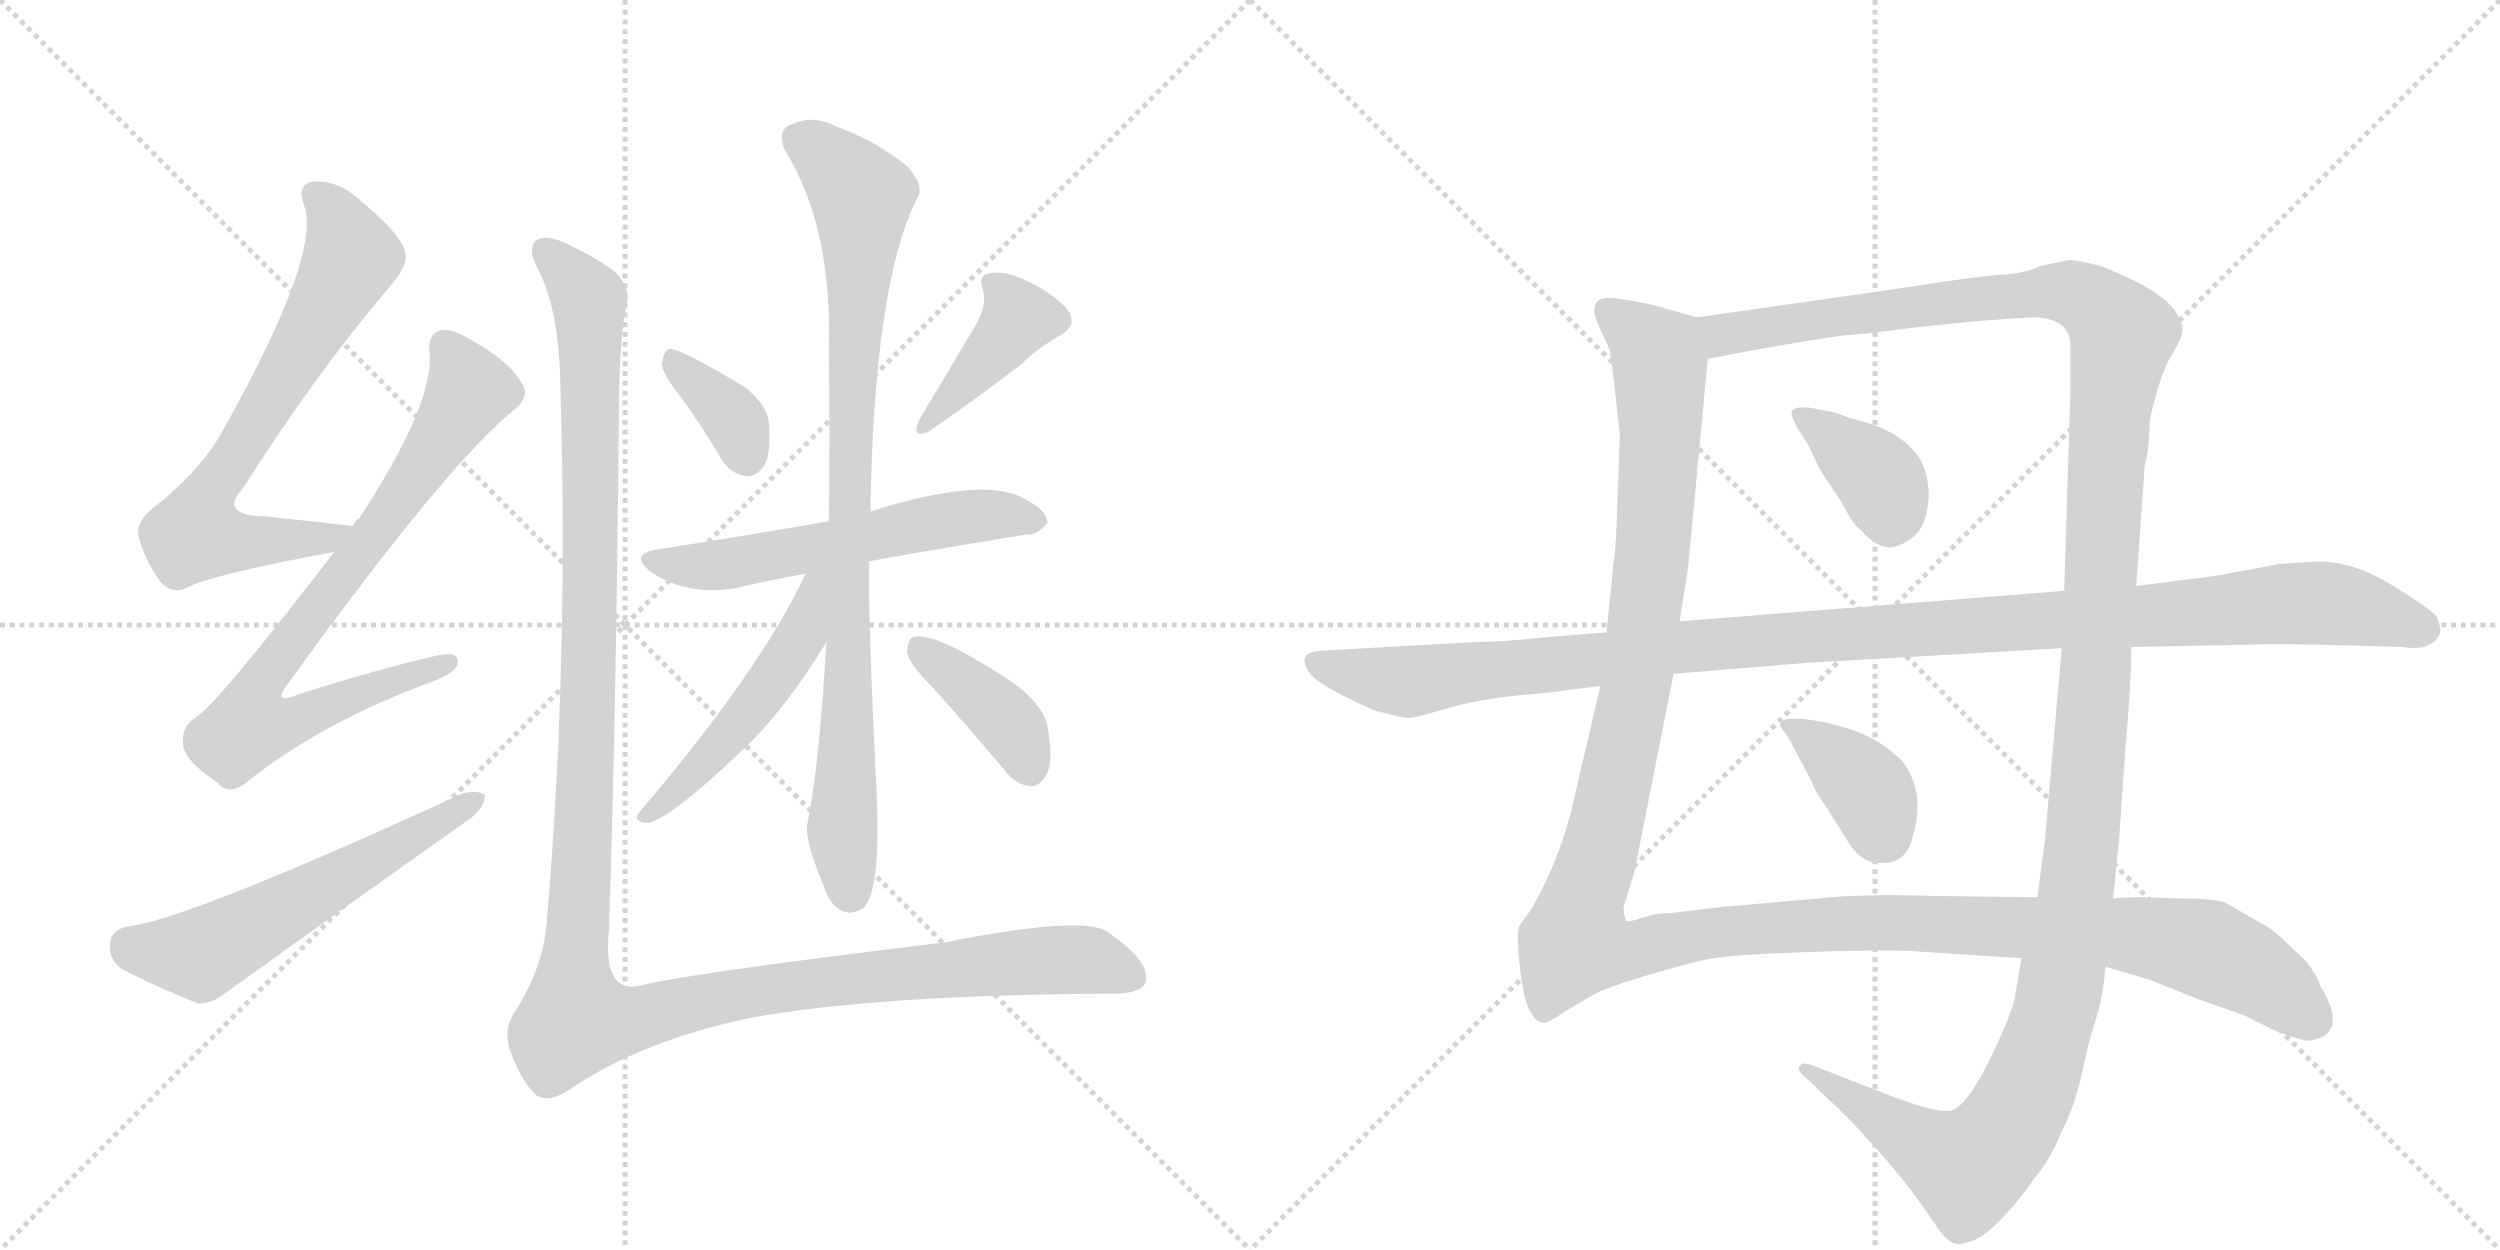 <svg version="1.1" viewBox="0 0 2048 1024" xmlns="http://www.w3.org/2000/svg">
  <g stroke="lightgray" stroke-dasharray="1,1" stroke-width="1" transform="scale(4, 4)">
    <line x1="0" y1="0" x2="256" y2="256"></line>
    <line x1="256" y1="0" x2="0" y2="256"></line>
    <line x1="128" y1="0" x2="128" y2="256"></line>
    <line x1="0" y1="128" x2="256" y2="128"></line>
    <line x1="256" y1="0" x2="512" y2="256"></line>
    <line x1="512" y1="0" x2="256" y2="256"></line>
    <line x1="384" y1="0" x2="384" y2="256"></line>
    <line x1="256" y1="128" x2="512" y2="128"></line>
  </g>
<g transform="scale(1, -1) translate(0, -850)">
   <style type="text/css">
    @keyframes keyframes0 {
      from {
       stroke: black;
       stroke-dashoffset: 702;
       stroke-width: 128;
       }
       70% {
       animation-timing-function: step-end;
       stroke: black;
       stroke-dashoffset: 0;
       stroke-width: 128;
       }
       to {
       stroke: black;
       stroke-width: 1024;
       }
       }
       #make-me-a-hanzi-animation-0 {
         animation: keyframes0 0.821s both;
         animation-delay: 0s;
         animation-timing-function: linear;
       }
    @keyframes keyframes1 {
      from {
       stroke: black;
       stroke-dashoffset: 782;
       stroke-width: 128;
       }
       72% {
       animation-timing-function: step-end;
       stroke: black;
       stroke-dashoffset: 0;
       stroke-width: 128;
       }
       to {
       stroke: black;
       stroke-width: 1024;
       }
       }
       #make-me-a-hanzi-animation-1 {
         animation: keyframes1 0.886s both;
         animation-delay: 0.821s;
         animation-timing-function: linear;
       }
    @keyframes keyframes2 {
      from {
       stroke: black;
       stroke-dashoffset: 576;
       stroke-width: 128;
       }
       65% {
       animation-timing-function: step-end;
       stroke: black;
       stroke-dashoffset: 0;
       stroke-width: 128;
       }
       to {
       stroke: black;
       stroke-width: 1024;
       }
       }
       #make-me-a-hanzi-animation-2 {
         animation: keyframes2 0.719s both;
         animation-delay: 1.708s;
         animation-timing-function: linear;
       }
    @keyframes keyframes3 {
      from {
       stroke: black;
       stroke-dashoffset: 359;
       stroke-width: 128;
       }
       54% {
       animation-timing-function: step-end;
       stroke: black;
       stroke-dashoffset: 0;
       stroke-width: 128;
       }
       to {
       stroke: black;
       stroke-width: 1024;
       }
       }
       #make-me-a-hanzi-animation-3 {
         animation: keyframes3 0.542s both;
         animation-delay: 2.426s;
         animation-timing-function: linear;
       }
    @keyframes keyframes4 {
      from {
       stroke: black;
       stroke-dashoffset: 398;
       stroke-width: 128;
       }
       56% {
       animation-timing-function: step-end;
       stroke: black;
       stroke-dashoffset: 0;
       stroke-width: 128;
       }
       to {
       stroke: black;
       stroke-width: 1024;
       }
       }
       #make-me-a-hanzi-animation-4 {
         animation: keyframes4 0.574s both;
         animation-delay: 2.969s;
         animation-timing-function: linear;
       }
    @keyframes keyframes5 {
      from {
       stroke: black;
       stroke-dashoffset: 574;
       stroke-width: 128;
       }
       65% {
       animation-timing-function: step-end;
       stroke: black;
       stroke-dashoffset: 0;
       stroke-width: 128;
       }
       to {
       stroke: black;
       stroke-width: 1024;
       }
       }
       #make-me-a-hanzi-animation-5 {
         animation: keyframes5 0.717s both;
         animation-delay: 3.542s;
         animation-timing-function: linear;
       }
    @keyframes keyframes6 {
      from {
       stroke: black;
       stroke-dashoffset: 900;
       stroke-width: 128;
       }
       75% {
       animation-timing-function: step-end;
       stroke: black;
       stroke-dashoffset: 0;
       stroke-width: 128;
       }
       to {
       stroke: black;
       stroke-width: 1024;
       }
       }
       #make-me-a-hanzi-animation-6 {
         animation: keyframes6 0.982s both;
         animation-delay: 4.26s;
         animation-timing-function: linear;
       }
    @keyframes keyframes7 {
      from {
       stroke: black;
       stroke-dashoffset: 504;
       stroke-width: 128;
       }
       62% {
       animation-timing-function: step-end;
       stroke: black;
       stroke-dashoffset: 0;
       stroke-width: 128;
       }
       to {
       stroke: black;
       stroke-width: 1024;
       }
       }
       #make-me-a-hanzi-animation-7 {
         animation: keyframes7 0.66s both;
         animation-delay: 5.242s;
         animation-timing-function: linear;
       }
    @keyframes keyframes8 {
      from {
       stroke: black;
       stroke-dashoffset: 392;
       stroke-width: 128;
       }
       56% {
       animation-timing-function: step-end;
       stroke: black;
       stroke-dashoffset: 0;
       stroke-width: 128;
       }
       to {
       stroke: black;
       stroke-width: 1024;
       }
       }
       #make-me-a-hanzi-animation-8 {
         animation: keyframes8 0.569s both;
         animation-delay: 5.902s;
         animation-timing-function: linear;
       }
    @keyframes keyframes9 {
      from {
       stroke: black;
       stroke-dashoffset: 1361;
       stroke-width: 128;
       }
       82% {
       animation-timing-function: step-end;
       stroke: black;
       stroke-dashoffset: 0;
       stroke-width: 128;
       }
       to {
       stroke: black;
       stroke-width: 1024;
       }
       }
       #make-me-a-hanzi-animation-9 {
         animation: keyframes9 1.358s both;
         animation-delay: 6.471s;
         animation-timing-function: linear;
       }
    @keyframes keyframes10 {
      from {
       stroke: black;
       stroke-dashoffset: 1424;
       stroke-width: 128;
       }
       82% {
       animation-timing-function: step-end;
       stroke: black;
       stroke-dashoffset: 0;
       stroke-width: 128;
       }
       to {
       stroke: black;
       stroke-width: 1024;
       }
       }
       #make-me-a-hanzi-animation-10 {
         animation: keyframes10 1.409s both;
         animation-delay: 7.829s;
         animation-timing-function: linear;
       }
    @keyframes keyframes11 {
      from {
       stroke: black;
       stroke-dashoffset: 1476;
       stroke-width: 128;
       }
       83% {
       animation-timing-function: step-end;
       stroke: black;
       stroke-dashoffset: 0;
       stroke-width: 128;
       }
       to {
       stroke: black;
       stroke-width: 1024;
       }
       }
       #make-me-a-hanzi-animation-11 {
         animation: keyframes11 1.451s both;
         animation-delay: 9.238s;
         animation-timing-function: linear;
       }
    @keyframes keyframes12 {
      from {
       stroke: black;
       stroke-dashoffset: 373;
       stroke-width: 128;
       }
       55% {
       animation-timing-function: step-end;
       stroke: black;
       stroke-dashoffset: 0;
       stroke-width: 128;
       }
       to {
       stroke: black;
       stroke-width: 1024;
       }
       }
       #make-me-a-hanzi-animation-12 {
         animation: keyframes12 0.554s both;
         animation-delay: 10.689s;
         animation-timing-function: linear;
       }
    @keyframes keyframes13 {
      from {
       stroke: black;
       stroke-dashoffset: 381;
       stroke-width: 128;
       }
       55% {
       animation-timing-function: step-end;
       stroke: black;
       stroke-dashoffset: 0;
       stroke-width: 128;
       }
       to {
       stroke: black;
       stroke-width: 1024;
       }
       }
       #make-me-a-hanzi-animation-13 {
         animation: keyframes13 0.56s both;
         animation-delay: 11.242s;
         animation-timing-function: linear;
       }
    @keyframes keyframes14 {
      from {
       stroke: black;
       stroke-dashoffset: 1168;
       stroke-width: 128;
       }
       79% {
       animation-timing-function: step-end;
       stroke: black;
       stroke-dashoffset: 0;
       stroke-width: 128;
       }
       to {
       stroke: black;
       stroke-width: 1024;
       }
       }
       #make-me-a-hanzi-animation-14 {
         animation: keyframes14 1.201s both;
         animation-delay: 11.802s;
         animation-timing-function: linear;
       }
</style>
<path d="M 289 419 Q 285 420 281 420 Q 247 424 216 427 Q 179 428 199 450 Q 260 546 320 616 Q 335 634 332 642 Q 331 657 290 690 Q 274 703 255 701 Q 243 698 249 682 Q 264 643 184 500 Q 168 469 132 439 Q 113 426 113 413 Q 117 394 131 374 Q 141 362 154 369 Q 173 379 274 398 C 303 404 319 415 289 419 Z" fill="lightgray"></path> 
<path d="M 274 398 Q 177 272 161 263 Q 148 254 150 240 Q 151 227 178 209 Q 188 197 203 210 Q 263 258 355 292 Q 374 299 375 307 Q 376 317 358 313 Q 306 301 244 281 Q 222 272 236 290 Q 366 470 422 515 Q 434 525 428 535 Q 418 554 385 572 Q 369 582 360 579 Q 350 576 352 560 Q 355 518 294 425 Q 291 424 289 419 L 274 398 Z" fill="lightgray"></path> 
<path d="M 104 91 Q 91 88 90 77 Q 89 64 100 56 Q 125 43 162 28 Q 172 27 184 36 Q 284 108 386 180 Q 398 190 397 199 Q 391 203 379 200 Q 150 95 104 91 Z" fill="lightgray"></path> 
<path d="M 559 523 Q 575 501 591 474 Q 598 462 611 460 Q 618 459 625 467 Q 632 477 630 501 Q 630 517 610 533 Q 555 566 548 564 Q 544 563 542 552 Q 543 543 559 523 Z" fill="lightgray"></path> 
<path d="M 799 583 L 753 506 Q 746 491 760 496 Q 784 512 836 551 Q 849 564 868 575 Q 884 584 874 597 Q 862 610 841 620 Q 822 629 811 626 Q 801 625 805 613 Q 809 600 799 583 Z" fill="lightgray"></path> 
<path d="M 712 390 Q 724 393 840 412 Q 850 411 858 422 Q 858 432 838 442 Q 805 460 713 431 L 679 423 Q 610 411 539 400 Q 514 396 534 381 Q 562 362 602 368 Q 627 374 660 380 L 712 390 Z" fill="lightgray"></path> 
<path d="M 677 324 Q 671 221 661 173 Q 660 158 679 114 Q 691 96 707 106 Q 722 119 718 203 Q 711 344 712 390 L 713 431 Q 716 617 751 687 Q 758 697 744 713 Q 719 734 686 746 Q 667 756 651 749 Q 635 745 643 727 Q 682 664 679 564 Q 680 488 679 423 L 677 324 Z" fill="lightgray"></path> 
<path d="M 660 380 Q 623 301 524 185 Q 518 178 528 176 Q 543 173 613 240 Q 646 273 677 324 C 721 395 673 407 660 380 Z" fill="lightgray"></path> 
<path d="M 763 288 Q 791 257 823 219 Q 832 207 844 206 Q 851 205 857 215 Q 863 225 859 249 Q 858 271 828 292 Q 764 334 748 328 Q 744 327 743 316 Q 744 307 763 288 Z" fill="lightgray"></path> 
<path d="M 513 600 Q 517 612 506 625 Q 496 635 467 649 Q 448 659 439 653 Q 432 646 440 631 Q 458 597 459 536 Q 466 307 448 96 Q 445 56 421 20 Q 411 4 420 -16 Q 429 -38 439 -47 Q 449 -54 466 -43 Q 524 -3 614 16 Q 716 35 912 36 Q 939 36 939 49 Q 939 65 908 86 Q 890 101 774 78 Q 567 53 526 43 Q 493 34 499 90 Q 505 279 507 514 Q 507 566 513 600 Z" fill="lightgray"></path> 
<path d="M 1390 590 L 1355 600 Q 1336 604 1321 606 Q 1306 607 1306 596 Q 1305 594 1311 580 Q 1318 566 1319 562 Q 1320 557 1327 494 L 1325 439 Q 1324 403 1322 390 L 1316 332 L 1311 288 L 1287 185 Q 1276 143 1255 106 Q 1246 94 1244 90 Q 1242 76 1247 44 Q 1252 12 1266 12 Q 1273 15 1283 22 L 1305 35 Q 1313 40 1346 50 Q 1379 60 1398 64 Q 1417 68 1478 70 Q 1538 72 1564 71 L 1656 65 L 1725 58 L 1762 47 L 1802 31 L 1839 18 L 1863 6 Q 1881 -1 1887 -2 Q 1892 -4 1903 1 Q 1920 11 1901 42 Q 1895 59 1879 72 Q 1863 88 1857 91 L 1824 110 Q 1817 114 1784 114 L 1755 115 Q 1739 115 1731 114 L 1669 115 L 1586 116 Q 1524 118 1490 114 L 1410 107 L 1368 102 Q 1357 102 1345 98 Q 1333 94 1332 96 Q 1330 102 1330 107 L 1339 136 L 1371 298 L 1376 341 L 1383 386 L 1399 556 C 1402 586 1402 587 1390 590 Z" fill="lightgray"></path> 
<path d="M 1695 637 L 1671 632 Q 1659 626 1640 625 Q 1621 624 1551 613 L 1390 590 C 1360 586 1370 550 1399 556 L 1430 562 Q 1486 572 1509 575 Q 1532 577 1547 579 Q 1561 581 1609 586 Q 1657 590 1669 590 Q 1696 588 1696 567 L 1696 528 L 1691 366 L 1689 319 L 1675 160 L 1669 115 L 1656 65 L 1650 30 Q 1645 12 1628 -22 Q 1610 -57 1598 -60 Q 1586 -62 1547 -47 L 1488 -24 Q 1476 -19 1475 -23 Q 1470 -26 1482 -35 L 1495 -48 Q 1509 -60 1528 -81 Q 1560 -115 1586 -154 Q 1595 -168 1603 -169 Q 1606 -170 1617 -166 Q 1627 -162 1642 -146 Q 1656 -131 1666 -116 Q 1679 -101 1689 -77 Q 1699 -57 1705 -32 Q 1710 -8 1713 2 L 1719 22 Q 1723 38 1725 58 L 1731 114 L 1736 163 L 1741 235 Q 1746 292 1746 320 L 1750 370 L 1757 469 Q 1761 484 1761 505 Q 1769 543 1779 559 Q 1788 574 1788 580 Q 1788 585 1782 595 Q 1770 613 1721 632 Q 1702 637 1695 637 Z" fill="lightgray"></path> 
<path d="M 1517 507 L 1503 512 L 1483 516 Q 1470 517 1469 514 Q 1465 514 1472 500 L 1481 486 L 1491 465 L 1509 438 Q 1518 420 1524 416 Q 1541 397 1555 403 Q 1568 408 1574 418 Q 1580 430 1580 447 Q 1579 463 1573 474 Q 1567 484 1552 494 Q 1536 503 1517 507 Z" fill="lightgray"></path> 
<path d="M 1465 246 L 1484 210 Q 1486 203 1496 189 L 1513 162 Q 1520 149 1532 144 Q 1557 139 1565 158 Q 1574 185 1569 205 Q 1563 225 1552 232 Q 1529 254 1478 261 Q 1462 262 1460 259 Q 1457 256 1459 254 L 1465 246 Z" fill="lightgray"></path> 
<path d="M 1316 332 L 1267 328 Q 1229 324 1208 324 L 1083 317 Q 1060 316 1074 297 Q 1085 286 1126 268 Q 1152 261 1156 262 Q 1159 262 1190 271 Q 1220 279 1263 282 L 1311 288 L 1371 298 L 1480 307 L 1689 319 L 1746 320 L 1848 322 Q 1861 323 1935 321 L 1967 320 Q 1983 318 1988 321 Q 1996 324 1998 330 Q 2001 333 1996 345 Q 1990 352 1959 371 Q 1928 390 1899 390 L 1867 388 Q 1806 376 1797 376 L 1750 370 L 1691 366 L 1376 341 L 1316 332 Z" fill="lightgray"></path> 
      <clipPath id="make-me-a-hanzi-clip-0">
      <path d="M 289 419 Q 285 420 281 420 Q 247 424 216 427 Q 179 428 199 450 Q 260 546 320 616 Q 335 634 332 642 Q 331 657 290 690 Q 274 703 255 701 Q 243 698 249 682 Q 264 643 184 500 Q 168 469 132 439 Q 113 426 113 413 Q 117 394 131 374 Q 141 362 154 369 Q 173 379 274 398 C 303 404 319 415 289 419 Z" fill="lightgray"></path>
      </clipPath>
      <path clip-path="url(#make-me-a-hanzi-clip-0)" d="M 258 690 L 274 673 L 288 639 L 167 436 L 160 413 L 180 407 L 236 406 L 284 414 " fill="none" id="make-me-a-hanzi-animation-0" stroke-dasharray="574 1148" stroke-linecap="round"></path>

      <clipPath id="make-me-a-hanzi-clip-1">
      <path d="M 274 398 Q 177 272 161 263 Q 148 254 150 240 Q 151 227 178 209 Q 188 197 203 210 Q 263 258 355 292 Q 374 299 375 307 Q 376 317 358 313 Q 306 301 244 281 Q 222 272 236 290 Q 366 470 422 515 Q 434 525 428 535 Q 418 554 385 572 Q 369 582 360 579 Q 350 576 352 560 Q 355 518 294 425 Q 291 424 289 419 L 274 398 Z" fill="lightgray"></path>
      </clipPath>
      <path clip-path="url(#make-me-a-hanzi-clip-1)" d="M 365 566 L 385 530 L 324 435 L 217 295 L 213 262 L 249 262 L 367 307 " fill="none" id="make-me-a-hanzi-animation-1" stroke-dasharray="654 1308" stroke-linecap="round"></path>

      <clipPath id="make-me-a-hanzi-clip-2">
      <path d="M 104 91 Q 91 88 90 77 Q 89 64 100 56 Q 125 43 162 28 Q 172 27 184 36 Q 284 108 386 180 Q 398 190 397 199 Q 391 203 379 200 Q 150 95 104 91 Z" fill="lightgray"></path>
      </clipPath>
      <path clip-path="url(#make-me-a-hanzi-clip-2)" d="M 106 76 L 114 71 L 169 70 L 392 195 " fill="none" id="make-me-a-hanzi-animation-2" stroke-dasharray="448 896" stroke-linecap="round"></path>

      <clipPath id="make-me-a-hanzi-clip-3">
      <path d="M 559 523 Q 575 501 591 474 Q 598 462 611 460 Q 618 459 625 467 Q 632 477 630 501 Q 630 517 610 533 Q 555 566 548 564 Q 544 563 542 552 Q 543 543 559 523 Z" fill="lightgray"></path>
      </clipPath>
      <path clip-path="url(#make-me-a-hanzi-clip-3)" d="M 549 556 L 600 507 L 611 477 " fill="none" id="make-me-a-hanzi-animation-3" stroke-dasharray="231 462" stroke-linecap="round"></path>

      <clipPath id="make-me-a-hanzi-clip-4">
      <path d="M 799 583 L 753 506 Q 746 491 760 496 Q 784 512 836 551 Q 849 564 868 575 Q 884 584 874 597 Q 862 610 841 620 Q 822 629 811 626 Q 801 625 805 613 Q 809 600 799 583 Z" fill="lightgray"></path>
      </clipPath>
      <path clip-path="url(#make-me-a-hanzi-clip-4)" d="M 818 615 L 833 587 L 761 504 " fill="none" id="make-me-a-hanzi-animation-4" stroke-dasharray="270 540" stroke-linecap="round"></path>

      <clipPath id="make-me-a-hanzi-clip-5">
      <path d="M 712 390 Q 724 393 840 412 Q 850 411 858 422 Q 858 432 838 442 Q 805 460 713 431 L 679 423 Q 610 411 539 400 Q 514 396 534 381 Q 562 362 602 368 Q 627 374 660 380 L 712 390 Z" fill="lightgray"></path>
      </clipPath>
      <path clip-path="url(#make-me-a-hanzi-clip-5)" d="M 535 391 L 592 387 L 769 424 L 849 424 " fill="none" id="make-me-a-hanzi-animation-5" stroke-dasharray="446 892" stroke-linecap="round"></path>

      <clipPath id="make-me-a-hanzi-clip-6">
      <path d="M 677 324 Q 671 221 661 173 Q 660 158 679 114 Q 691 96 707 106 Q 722 119 718 203 Q 711 344 712 390 L 713 431 Q 716 617 751 687 Q 758 697 744 713 Q 719 734 686 746 Q 667 756 651 749 Q 635 745 643 727 Q 682 664 679 564 Q 680 488 679 423 L 677 324 Z" fill="lightgray"></path>
      </clipPath>
      <path clip-path="url(#make-me-a-hanzi-clip-6)" d="M 653 736 L 671 727 L 706 689 L 690 164 L 697 118 " fill="none" id="make-me-a-hanzi-animation-6" stroke-dasharray="772 1544" stroke-linecap="round"></path>

      <clipPath id="make-me-a-hanzi-clip-7">
      <path d="M 660 380 Q 623 301 524 185 Q 518 178 528 176 Q 543 173 613 240 Q 646 273 677 324 C 721 395 673 407 660 380 Z" fill="lightgray"></path>
      </clipPath>
      <path clip-path="url(#make-me-a-hanzi-clip-7)" d="M 675 376 L 666 370 L 656 327 L 622 278 L 577 224 L 530 182 " fill="none" id="make-me-a-hanzi-animation-7" stroke-dasharray="376 752" stroke-linecap="round"></path>

      <clipPath id="make-me-a-hanzi-clip-8">
      <path d="M 763 288 Q 791 257 823 219 Q 832 207 844 206 Q 851 205 857 215 Q 863 225 859 249 Q 858 271 828 292 Q 764 334 748 328 Q 744 327 743 316 Q 744 307 763 288 Z" fill="lightgray"></path>
      </clipPath>
      <path clip-path="url(#make-me-a-hanzi-clip-8)" d="M 752 319 L 818 266 L 843 221 " fill="none" id="make-me-a-hanzi-animation-8" stroke-dasharray="264 528" stroke-linecap="round"></path>

      <clipPath id="make-me-a-hanzi-clip-9">
      <path d="M 513 600 Q 517 612 506 625 Q 496 635 467 649 Q 448 659 439 653 Q 432 646 440 631 Q 458 597 459 536 Q 466 307 448 96 Q 445 56 421 20 Q 411 4 420 -16 Q 429 -38 439 -47 Q 449 -54 466 -43 Q 524 -3 614 16 Q 716 35 912 36 Q 939 36 939 49 Q 939 65 908 86 Q 890 101 774 78 Q 567 53 526 43 Q 493 34 499 90 Q 505 279 507 514 Q 507 566 513 600 Z" fill="lightgray"></path>
      </clipPath>
      <path clip-path="url(#make-me-a-hanzi-clip-9)" d="M 446 645 L 482 605 L 484 571 L 483 323 L 472 15 L 514 14 L 619 38 L 814 61 L 887 64 L 926 50 " fill="none" id="make-me-a-hanzi-animation-9" stroke-dasharray="1233 2466" stroke-linecap="round"></path>

      <clipPath id="make-me-a-hanzi-clip-10">
      <path d="M 1390 590 L 1355 600 Q 1336 604 1321 606 Q 1306 607 1306 596 Q 1305 594 1311 580 Q 1318 566 1319 562 Q 1320 557 1327 494 L 1325 439 Q 1324 403 1322 390 L 1316 332 L 1311 288 L 1287 185 Q 1276 143 1255 106 Q 1246 94 1244 90 Q 1242 76 1247 44 Q 1252 12 1266 12 Q 1273 15 1283 22 L 1305 35 Q 1313 40 1346 50 Q 1379 60 1398 64 Q 1417 68 1478 70 Q 1538 72 1564 71 L 1656 65 L 1725 58 L 1762 47 L 1802 31 L 1839 18 L 1863 6 Q 1881 -1 1887 -2 Q 1892 -4 1903 1 Q 1920 11 1901 42 Q 1895 59 1879 72 Q 1863 88 1857 91 L 1824 110 Q 1817 114 1784 114 L 1755 115 Q 1739 115 1731 114 L 1669 115 L 1586 116 Q 1524 118 1490 114 L 1410 107 L 1368 102 Q 1357 102 1345 98 Q 1333 94 1332 96 Q 1330 102 1330 107 L 1339 136 L 1371 298 L 1376 341 L 1383 386 L 1399 556 C 1402 586 1402 587 1390 590 Z" fill="lightgray"></path>
      </clipPath>
      <path clip-path="url(#make-me-a-hanzi-clip-10)" d="M 1317 596 L 1358 559 L 1360 489 L 1342 296 L 1291 78 L 1329 70 L 1405 86 L 1545 95 L 1749 84 L 1806 73 L 1839 58 L 1894 16 " fill="none" id="make-me-a-hanzi-animation-10" stroke-dasharray="1296 2592" stroke-linecap="round"></path>

      <clipPath id="make-me-a-hanzi-clip-11">
      <path d="M 1695 637 L 1671 632 Q 1659 626 1640 625 Q 1621 624 1551 613 L 1390 590 C 1360 586 1370 550 1399 556 L 1430 562 Q 1486 572 1509 575 Q 1532 577 1547 579 Q 1561 581 1609 586 Q 1657 590 1669 590 Q 1696 588 1696 567 L 1696 528 L 1691 366 L 1689 319 L 1675 160 L 1669 115 L 1656 65 L 1650 30 Q 1645 12 1628 -22 Q 1610 -57 1598 -60 Q 1586 -62 1547 -47 L 1488 -24 Q 1476 -19 1475 -23 Q 1470 -26 1482 -35 L 1495 -48 Q 1509 -60 1528 -81 Q 1560 -115 1586 -154 Q 1595 -168 1603 -169 Q 1606 -170 1617 -166 Q 1627 -162 1642 -146 Q 1656 -131 1666 -116 Q 1679 -101 1689 -77 Q 1699 -57 1705 -32 Q 1710 -8 1713 2 L 1719 22 Q 1723 38 1725 58 L 1731 114 L 1736 163 L 1741 235 Q 1746 292 1746 320 L 1750 370 L 1757 469 Q 1761 484 1761 505 Q 1769 543 1779 559 Q 1788 574 1788 580 Q 1788 585 1782 595 Q 1770 613 1721 632 Q 1702 637 1695 637 Z" fill="lightgray"></path>
      </clipPath>
      <path clip-path="url(#make-me-a-hanzi-clip-11)" d="M 1398 586 L 1419 576 L 1671 611 L 1697 610 L 1718 600 L 1739 574 L 1728 505 L 1700 110 L 1685 27 L 1662 -43 L 1643 -77 L 1611 -107 L 1481 -27 " fill="none" id="make-me-a-hanzi-animation-11" stroke-dasharray="1348 2696" stroke-linecap="round"></path>

      <clipPath id="make-me-a-hanzi-clip-12">
      <path d="M 1517 507 L 1503 512 L 1483 516 Q 1470 517 1469 514 Q 1465 514 1472 500 L 1481 486 L 1491 465 L 1509 438 Q 1518 420 1524 416 Q 1541 397 1555 403 Q 1568 408 1574 418 Q 1580 430 1580 447 Q 1579 463 1573 474 Q 1567 484 1552 494 Q 1536 503 1517 507 Z" fill="lightgray"></path>
      </clipPath>
      <path clip-path="url(#make-me-a-hanzi-clip-12)" d="M 1477 508 L 1542 455 L 1548 422 " fill="none" id="make-me-a-hanzi-animation-12" stroke-dasharray="245 490" stroke-linecap="round"></path>

      <clipPath id="make-me-a-hanzi-clip-13">
      <path d="M 1465 246 L 1484 210 Q 1486 203 1496 189 L 1513 162 Q 1520 149 1532 144 Q 1557 139 1565 158 Q 1574 185 1569 205 Q 1563 225 1552 232 Q 1529 254 1478 261 Q 1462 262 1460 259 Q 1457 256 1459 254 L 1465 246 Z" fill="lightgray"></path>
      </clipPath>
      <path clip-path="url(#make-me-a-hanzi-clip-13)" d="M 1464 256 L 1485 245 L 1525 209 L 1544 166 " fill="none" id="make-me-a-hanzi-animation-13" stroke-dasharray="253 506" stroke-linecap="round"></path>

      <clipPath id="make-me-a-hanzi-clip-14">
      <path d="M 1316 332 L 1267 328 Q 1229 324 1208 324 L 1083 317 Q 1060 316 1074 297 Q 1085 286 1126 268 Q 1152 261 1156 262 Q 1159 262 1190 271 Q 1220 279 1263 282 L 1311 288 L 1371 298 L 1480 307 L 1689 319 L 1746 320 L 1848 322 Q 1861 323 1935 321 L 1967 320 Q 1983 318 1988 321 Q 1996 324 1998 330 Q 2001 333 1996 345 Q 1990 352 1959 371 Q 1928 390 1899 390 L 1867 388 Q 1806 376 1797 376 L 1750 370 L 1691 366 L 1376 341 L 1316 332 Z" fill="lightgray"></path>
      </clipPath>
      <path clip-path="url(#make-me-a-hanzi-clip-14)" d="M 1079 307 L 1159 292 L 1372 320 L 1874 356 L 1913 355 L 1984 336 " fill="none" id="make-me-a-hanzi-animation-14" stroke-dasharray="1040 2080" stroke-linecap="round"></path>

</g>
</svg>
